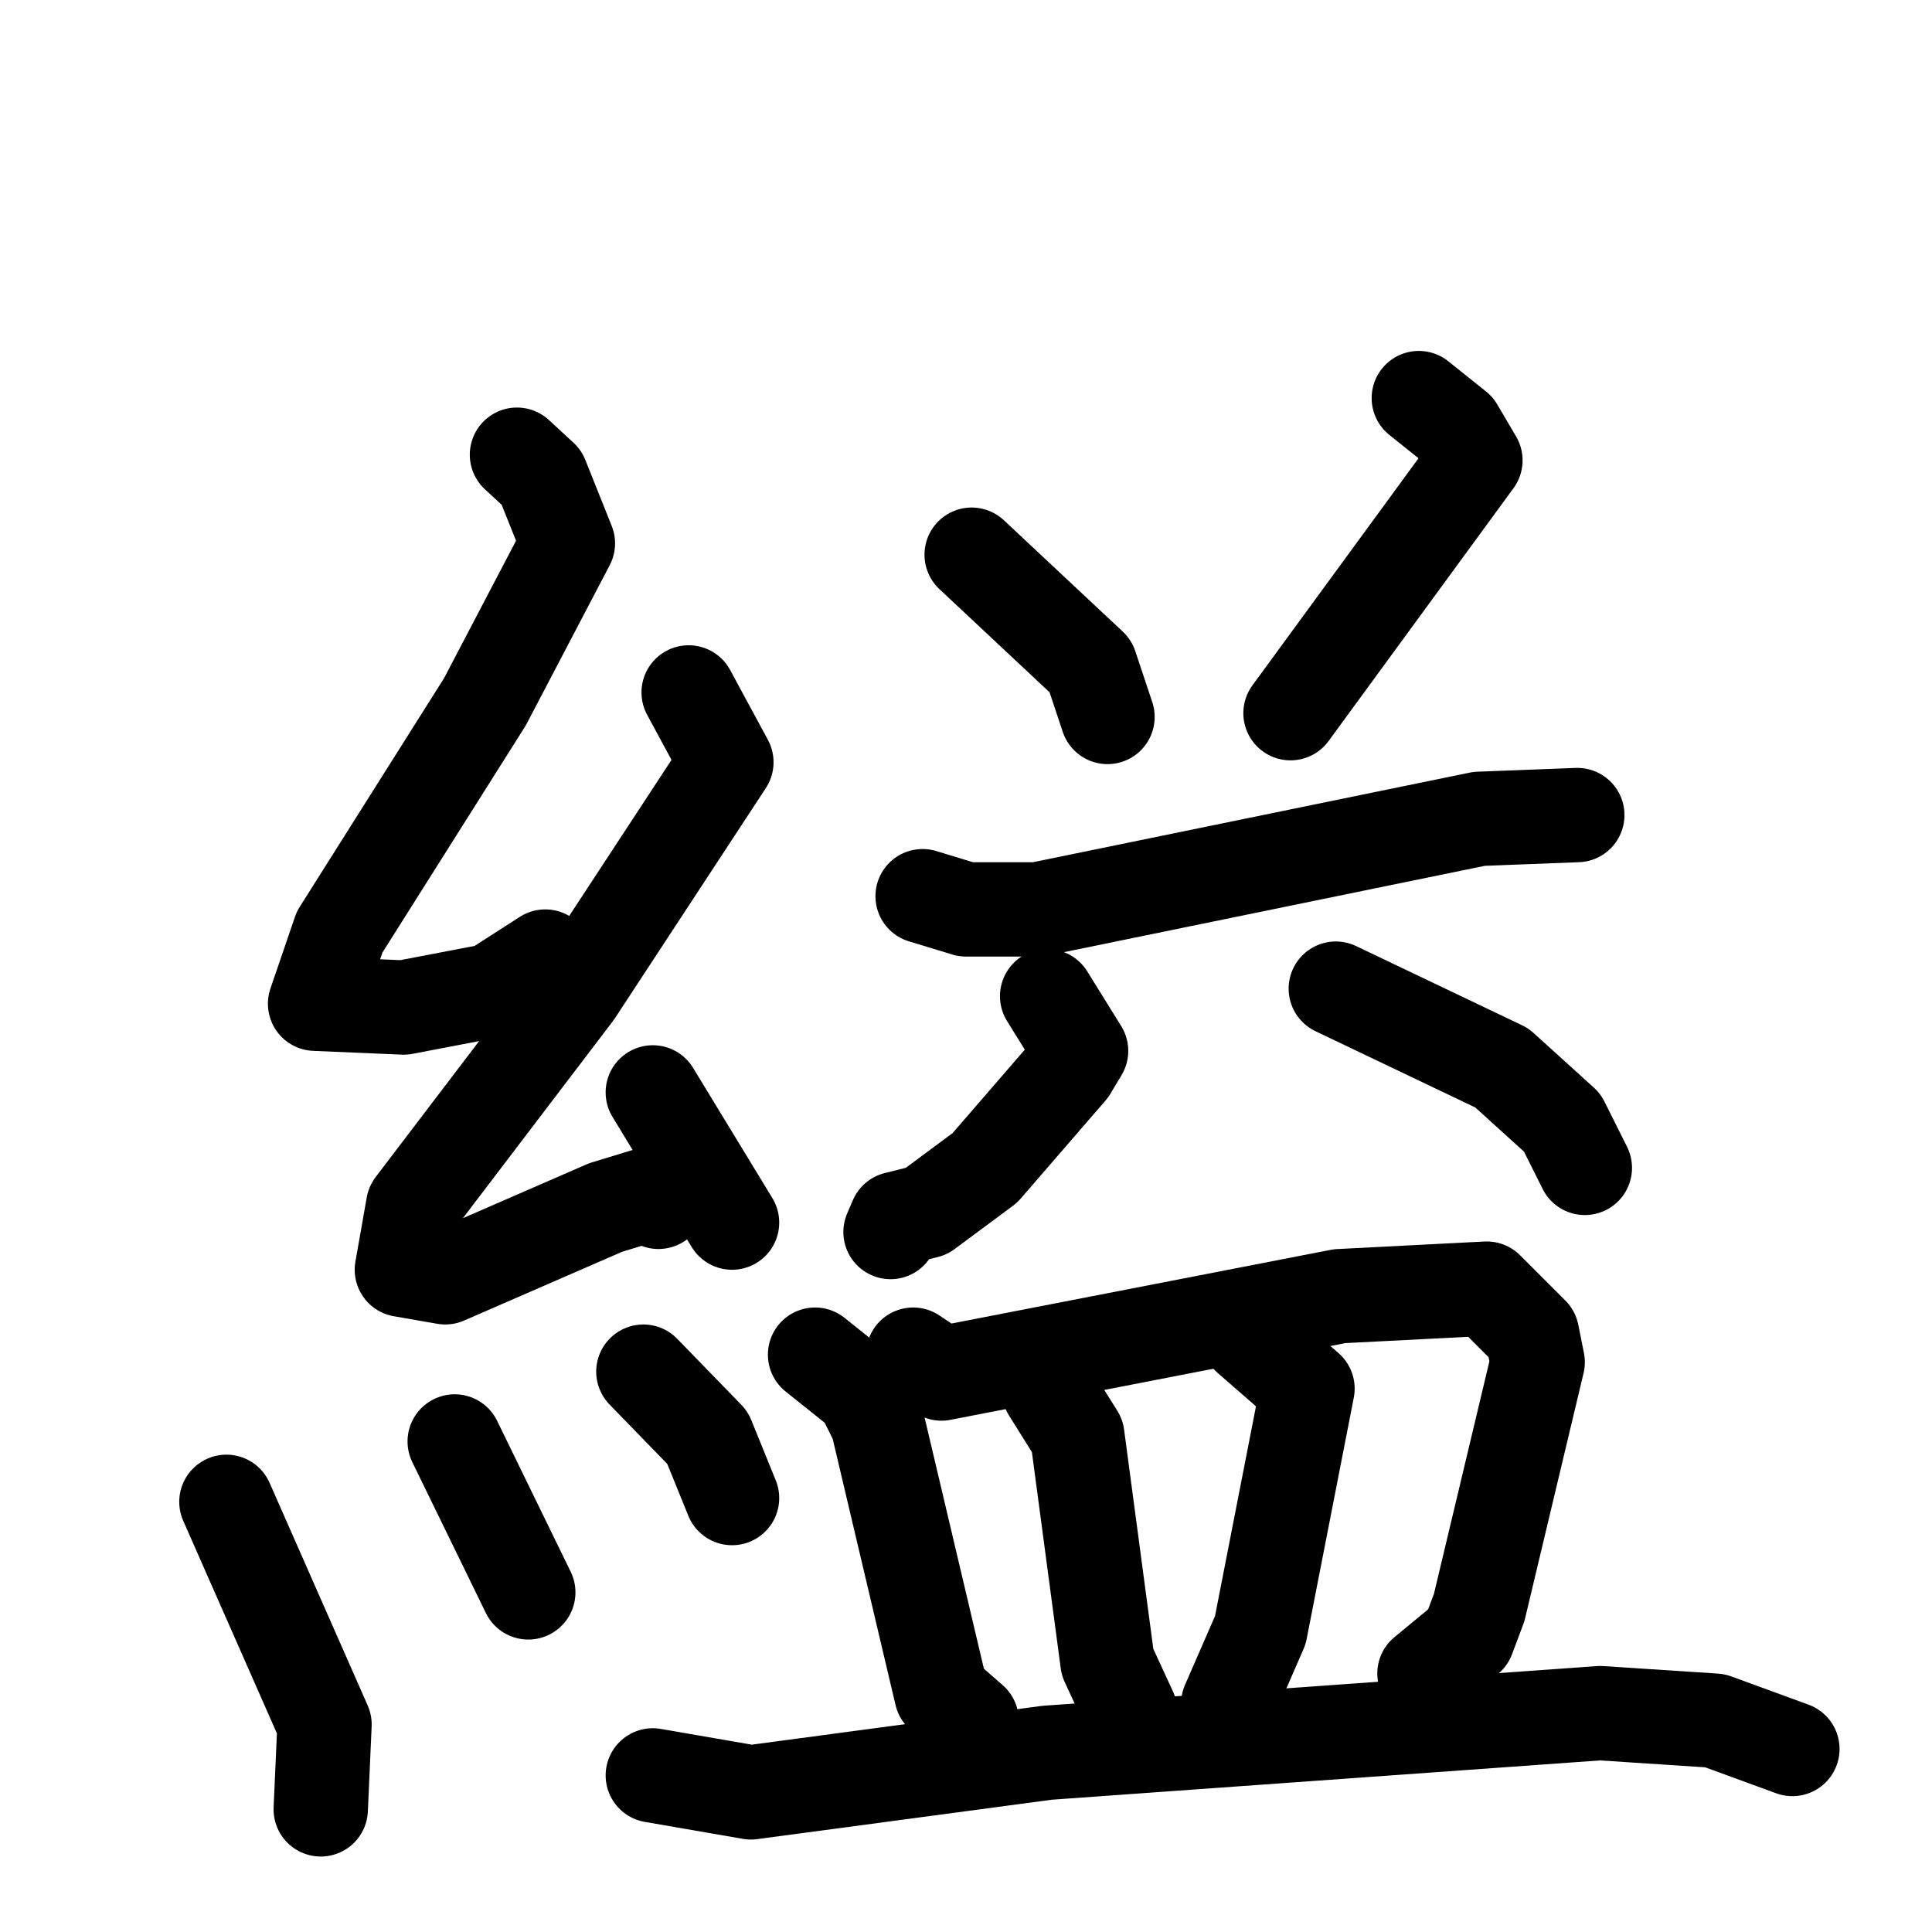 <svg xmlns="http://www.w3.org/2000/svg" viewBox="0 0 1024 1024">
  <g style="fill:none;stroke:#000000;stroke-width:50;stroke-linecap:round;stroke-linejoin:round;" transform="scale(1, 1) translate(0, 0)">
    <path d="M 274.0,241.0 L 287.0,253.0 L 301.0,288.0 L 257.0,372.0 L 180.0,494.0 L 167.0,532.0 L 214.0,534.0 L 261.0,525.0 L 289.0,507.0"/>
    <path d="M 365.0,367.0 L 385.0,404.0 L 305.0,526.0 L 219.0,639.0 L 213.0,673.0 L 236.0,677.0 L 321.0,640.0 L 344.0,633.0 L 349.0,637.0"/>
    <path d="M 346.0,579.0 L 388.0,648.0"/>
    <path d="M 120.0,796.0 L 172.0,914.0 L 170.0,959.0"/>
    <path d="M 241.0,764.0 L 280.0,844.0"/>
    <path d="M 341.0,727.0 L 375.0,762.0 L 388.0,794.0"/>
    <path d="M 515.0,294.0 L 578.0,353.0 L 587.0,380.0"/>
    <path d="M 752.0,211.0 L 772.0,227.0 L 782.0,244.0 L 684.0,378.0"/>
    <path d="M 489.0,475.0 L 512.0,482.0 L 550.0,482.0 L 784.0,434.0 L 836.0,432.0"/>
    <path d="M 555.0,528.0 L 573.0,557.0 L 567.0,567.0 L 522.0,619.0 L 491.0,642.0 L 475.0,646.0 L 472.0,653.0"/>
    <path d="M 708.0,524.0 L 796.0,566.0 L 828.0,595.0 L 840.0,619.0"/>
    <path d="M 432.0,718.0 L 457.0,738.0 L 465.0,754.0 L 499.0,898.0 L 515.0,912.0"/>
    <path d="M 484.0,718.0 L 499.0,728.0 L 710.0,687.0 L 788.0,683.0 L 812.0,707.0 L 815.0,722.0 L 784.0,852.0 L 778.0,868.0 L 755.0,887.0"/>
    <path d="M 556.0,737.0 L 571.0,761.0 L 587.0,881.0 L 599.0,907.0"/>
    <path d="M 662.0,709.0 L 693.0,736.0 L 668.0,864.0 L 651.0,903.0"/>
    <path d="M 346.0,941.0 L 398.0,950.0 L 555.0,929.0 L 848.0,908.0 L 909.0,912.0 L 950.0,927.0"/>
  </g>
</svg>
